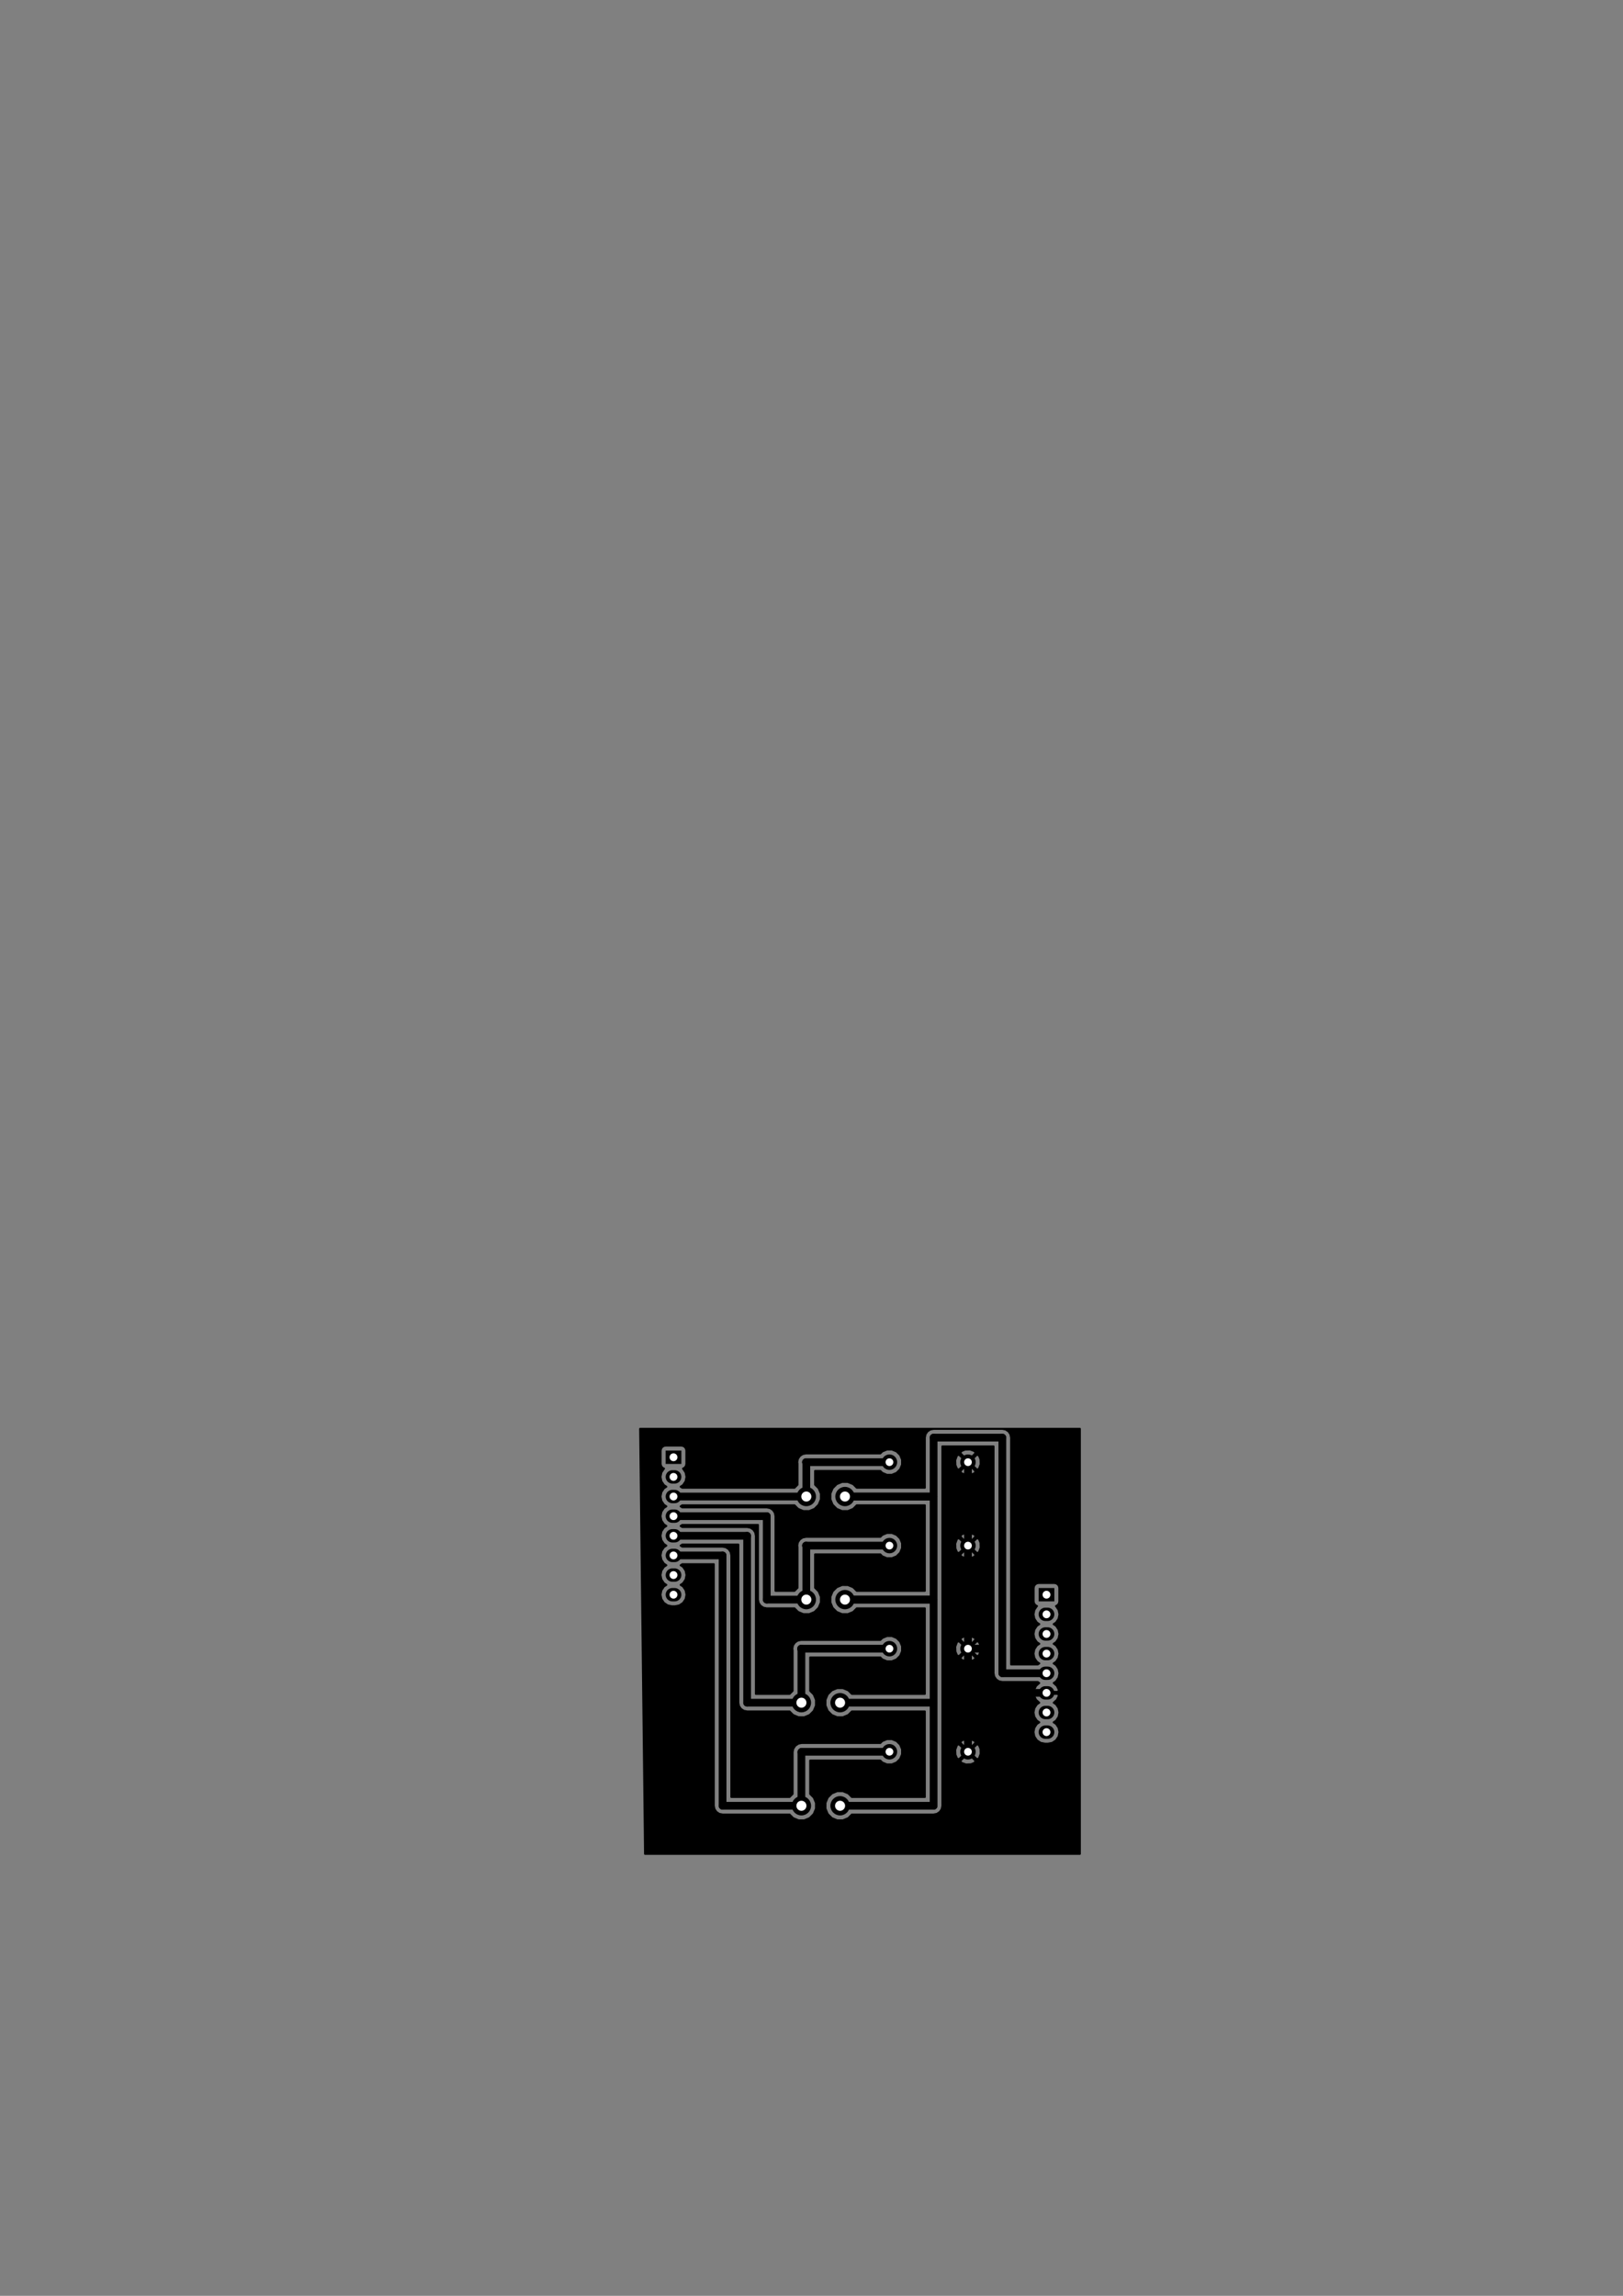 <?xml version="1.0" encoding="UTF-8" standalone="no"?>
<!-- Created with Inkscape (http://www.inkscape.org/) -->

<svg
   xmlns:dc="http://purl.org/dc/elements/1.1/"
   xmlns:cc="http://creativecommons.org/ns#"
   xmlns:rdf="http://www.w3.org/1999/02/22-rdf-syntax-ns#"
   xmlns:svg="http://www.w3.org/2000/svg"
   xmlns="http://www.w3.org/2000/svg"
   xmlns:sodipodi="http://sodipodi.sourceforge.net/DTD/sodipodi-0.dtd"
   xmlns:inkscape="http://www.inkscape.org/namespaces/inkscape"
   width="210mm"
   height="297mm"
   viewBox="0 0 744.094 1052.362"
   id="svg5176"
   version="1.1"
   inkscape:version="0.91 r13725"
   sodipodi:docname="microswitchA4.svg">
  <rect x="0" y="0" width="744.094" height="1052.362" fill="#808080" stroke="none"/>
  <defs
     id="defs5178" />
  <sodipodi:namedview
     id="base"
     pagecolor="#ffffff"
     bordercolor="#666666"
     borderopacity="1.0"
     inkscape:pageopacity="0.0"
     inkscape:pageshadow="2"
     inkscape:zoom="0.35"
     inkscape:cx="-52.142857"
     inkscape:cy="520"
     inkscape:document-units="px"
     inkscape:current-layer="layer1"
     showgrid="false"
     inkscape:window-width="1920"
     inkscape:window-height="1057"
     inkscape:window-x="-8"
     inkscape:window-y="-8"
     inkscape:window-maximized="1" />
  <g
     inkscape:label="Layer 1"
     inkscape:groupmode="layer"
     id="layer1">
    <g
       transform="matrix(0.009,0,0,0.009,-100.717,307.984)"
       id="g5724">
      <g
         id="g614"
         style="fill:#000000;fill-opacity:1;stroke:#000000;stroke-width:0;stroke-linecap:round;stroke-linejoin:round;stroke-opacity:1">
        <polyline
           id="polyline616"
           points="45100,40340 45100,39660 45900,39660 45900,40340 45100,40340 "
           style="fill:#000000;fill-rule:evenodd;stroke:#000000;stroke-opacity:1" />
      </g>
      <g
         id="g620"
         style="fill:#000000;fill-opacity:0;stroke:#000000;stroke-width:680;stroke-linecap:round;stroke-linejoin:round;stroke-opacity:1">
        <path
           inkscape:connector-curvature="0"
           style="fill:#000000;stroke:#000000;stroke-opacity:1"
           id="path622"
           d="m 45440,41000 120,0" />
        <path
           inkscape:connector-curvature="0"
           style="fill:#000000;stroke:#000000;stroke-opacity:1"
           id="path624"
           d="m 45440,42000 120,0" />
        <path
           inkscape:connector-curvature="0"
           style="fill:#000000;stroke:#000000;stroke-opacity:1"
           id="path626"
           d="m 45440,43000 120,0" />
        <path
           inkscape:connector-curvature="0"
           style="fill:#000000;stroke:#000000;stroke-opacity:1"
           id="path628"
           d="m 45440,44000 120,0" />
        <path
           inkscape:connector-curvature="0"
           style="fill:#000000;stroke:#000000;stroke-opacity:1"
           id="path630"
           d="m 45440,45000 120,0" />
        <path
           inkscape:connector-curvature="0"
           style="fill:#000000;stroke:#000000;stroke-opacity:1"
           id="path632"
           d="m 45440,46000 120,0" />
        <path
           inkscape:connector-curvature="0"
           style="fill:#000000;stroke:#000000;stroke-opacity:1"
           id="path634"
           d="m 45440,47000 120,0" />
      </g>
      <g
         id="g638"
         style="fill:#840000;fill-opacity:1;stroke:#840000;stroke-width:0;stroke-linecap:round;stroke-linejoin:round;stroke-opacity:1">
        <polyline
           id="polyline640"
           points="64100,47340 64100,46660 64900,46660 64900,47340 64100,47340 "
           style="fill:#000000;fill-rule:evenodd" />
      </g>
      <g
         id="g644"
         style="fill:#840000;fill-opacity:0;stroke:#000000;stroke-width:680;stroke-linecap:round;stroke-linejoin:round;stroke-opacity:1">
        <path
           inkscape:connector-curvature="0"
           style="fill:#000000;stroke:#000000;stroke-opacity:1"
           id="path646"
           d="m 64440,48000 120,0" />
        <path
           inkscape:connector-curvature="0"
           style="fill:#000000;stroke:#000000;stroke-opacity:1"
           id="path648"
           d="m 64440,49000 120,0" />
        <path
           inkscape:connector-curvature="0"
           style="fill:#000000;stroke:#000000;stroke-opacity:1"
           id="path650"
           d="m 64440,50000 120,0" />
        <path
           inkscape:connector-curvature="0"
           style="fill:#000000;stroke:#000000;stroke-opacity:1"
           id="path652"
           d="m 64440,51000 120,0" />
        <path
           inkscape:connector-curvature="0"
           style="fill:#000000;stroke:#000000;stroke-opacity:1"
           id="path654"
           d="m 64440,52000 120,0" />
        <path
           inkscape:connector-curvature="0"
           style="fill:#000000;stroke:#000000;stroke-opacity:1"
           id="path656"
           d="m 64440,53000 120,0" />
        <path
           inkscape:connector-curvature="0"
           style="fill:#000000;stroke:#000000;stroke-opacity:1"
           id="path658"
           d="m 64440,54000 120,0" />
      </g>
      <g
         id="g660"
         style="fill:#840000;fill-opacity:1;stroke:#840000;stroke-width:0;stroke-linecap:round;stroke-linejoin:round;stroke-opacity:1">
        <circle
           style="fill:#000000"
           id="circle662"
           r="393.5"
           cy="40250"
           cx="60500" />
      </g>
      <g
         id="g666"
         style="fill:#840000;fill-opacity:1;stroke:#840000;stroke-width:0;stroke-linecap:round;stroke-linejoin:round;stroke-opacity:1">
        <circle
           style="fill:#000000"
           id="circle668"
           r="393.5"
           cy="40250"
           cx="56500" />
      </g>
      <g
         id="g672"
         style="fill:#840000;fill-opacity:1;stroke:#840000;stroke-width:0;stroke-linecap:round;stroke-linejoin:round;stroke-opacity:1">
        <circle
           style="fill:#000000"
           id="circle674"
           r="393.5"
           cy="44500"
           cx="60500" />
      </g>
      <g
         id="g678"
         style="fill:#840000;fill-opacity:1;stroke:#840000;stroke-width:0;stroke-linecap:round;stroke-linejoin:round;stroke-opacity:1">
        <circle
           style="fill:#000000"
           id="circle680"
           r="393.5"
           cy="44500"
           cx="56500" />
      </g>
      <g
         id="g684"
         style="fill:#840000;fill-opacity:1;stroke:#840000;stroke-width:0;stroke-linecap:round;stroke-linejoin:round;stroke-opacity:1">
        <circle
           style="fill:#000000"
           id="circle686"
           r="393.5"
           cy="49750"
           cx="60500" />
      </g>
      <g
         id="g690"
         style="fill:#840000;fill-opacity:1;stroke:#840000;stroke-width:0;stroke-linecap:round;stroke-linejoin:round;stroke-opacity:1">
        <circle
           style="fill:#000000"
           id="circle692"
           r="393.5"
           cy="49750"
           cx="56500" />
      </g>
      <g
         id="g696"
         style="fill:#840000;fill-opacity:1;stroke:#840000;stroke-width:0;stroke-linecap:round;stroke-linejoin:round;stroke-opacity:1">
        <circle
           style="fill:#000000"
           id="circle698"
           r="393.5"
           cy="55000"
           cx="60500" />
      </g>
      <g
         id="g702"
         style="fill:#840000;fill-opacity:1;stroke:#840000;stroke-width:0;stroke-linecap:round;stroke-linejoin:round;stroke-opacity:1">
        <circle
           style="fill:#000000"
           id="circle704"
           r="393.5"
           cy="55000"
           cx="56500" />
      </g>
      <g
         id="g708"
         style="fill:#000000;fill-opacity:1;stroke:#840000;stroke-width:0;stroke-linecap:round;stroke-linejoin:round;stroke-opacity:1">
        <circle
           style="fill:#000000"
           id="circle710"
           r="492.126"
           cy="42000"
           cx="52265.699" />
      </g>
      <g
         id="g714"
         style="fill:#840000;fill-opacity:1;stroke:#840000;stroke-width:0;stroke-linecap:round;stroke-linejoin:round;stroke-opacity:1">
        <circle
           style="fill:#000000"
           id="circle716"
           r="492.126"
           cy="42000"
           cx="54234.301" />
      </g>
      <g
         id="g720"
         style="fill:#840000;fill-opacity:1;stroke:#840000;stroke-width:0;stroke-linecap:round;stroke-linejoin:round;stroke-opacity:1">
        <circle
           style="fill:#000000"
           id="circle722"
           r="492.126"
           cy="57750"
           cx="52015.699" />
      </g>
      <g
         id="g726"
         style="fill:#840000;fill-opacity:1;stroke:#840000;stroke-width:0;stroke-linecap:round;stroke-linejoin:round;stroke-opacity:1">
        <circle
           style="fill:#000000"
           id="circle728"
           r="492.126"
           cy="57750"
           cx="53984.301" />
      </g>
      <g
         id="g732"
         style="fill:#840000;fill-opacity:1;stroke:#840000;stroke-width:0;stroke-linecap:round;stroke-linejoin:round;stroke-opacity:1">
        <circle
           style="fill:#000000"
           id="circle734"
           r="492.126"
           cy="52500"
           cx="52015.699" />
      </g>
      <g
         id="g738"
         style="fill:#840000;fill-opacity:1;stroke:#840000;stroke-width:0;stroke-linecap:round;stroke-linejoin:round;stroke-opacity:1">
        <circle
           style="fill:#000000"
           id="circle740"
           r="492.126"
           cy="52500"
           cx="53984.301" />
      </g>
      <g
         id="g744"
         style="fill:#840000;fill-opacity:1;stroke:#840000;stroke-width:0;stroke-linecap:round;stroke-linejoin:round;stroke-opacity:1">
        <circle
           style="fill:#000000"
           id="circle746"
           r="492.126"
           cy="47250"
           cx="52265.699" />
      </g>
      <g
         id="g750"
         style="fill:#840000;fill-opacity:1;stroke:#840000;stroke-width:0;stroke-linecap:round;stroke-linejoin:round;stroke-opacity:1">
        <circle
           style="fill:#000000"
           id="circle752"
           r="492.126"
           cy="47250"
           cx="54234.301" />
      </g>
      <g
         id="g760"
         style="fill:#008400;fill-opacity:0;stroke:#000000;stroke-width:393.701;stroke-linecap:round;stroke-linejoin:round;stroke-opacity:1">
        <path
           inkscape:connector-curvature="0"
           style="stroke:#000000;stroke-opacity:1"
           id="path762"
           d="m 56500,40250 -4250,0" />
        <path
           inkscape:connector-curvature="0"
           style="stroke:#000000;stroke-opacity:1"
           id="path764"
           d="m 52265,40265 0,1735" />
        <path
           inkscape:connector-curvature="0"
           style="stroke:#000000;stroke-opacity:1"
           id="path766"
           d="m 52250,40250 15,15" />
        <path
           inkscape:connector-curvature="0"
           style="stroke:#000000;stroke-opacity:1"
           id="path768"
           d="m 52265,42000 -6765,0" />
        <path
           inkscape:connector-curvature="0"
           style="stroke:#000000;stroke-opacity:1"
           id="path770"
           d="m 52265,47250 -2015,0" />
        <path
           inkscape:connector-curvature="0"
           style="stroke:#000000;stroke-opacity:1"
           id="path772"
           d="m 50250,43000 -4750,0" />
        <path
           inkscape:connector-curvature="0"
           style="stroke:#000000;stroke-opacity:1"
           id="path774"
           d="m 50250,47250 0,-4250" />
        <path
           inkscape:connector-curvature="0"
           style="stroke:#000000;stroke-opacity:1"
           id="path776"
           d="m 56500,44500 -4250,0" />
        <path
           inkscape:connector-curvature="0"
           style="stroke:#000000;stroke-opacity:1"
           id="path778"
           d="m 52265,44515 0,2735" />
        <path
           inkscape:connector-curvature="0"
           style="stroke:#000000;stroke-opacity:1"
           id="path780"
           d="m 52250,44500 15,15" />
        <path
           inkscape:connector-curvature="0"
           style="stroke:#000000;stroke-opacity:1"
           id="path782"
           d="m 45500,44000 3750,0" />
        <path
           inkscape:connector-curvature="0"
           style="stroke:#000000;stroke-opacity:1"
           id="path784"
           d="m 49250,52500 2765,0" />
        <path
           inkscape:connector-curvature="0"
           style="stroke:#000000;stroke-opacity:1"
           id="path786"
           d="m 49250,44000 0,8500" />
        <path
           inkscape:connector-curvature="0"
           style="stroke:#000000;stroke-opacity:1"
           id="path788"
           d="m 56500,49750 -4500,0" />
        <path
           inkscape:connector-curvature="0"
           style="stroke:#000000;stroke-opacity:1"
           id="path790"
           d="m 52015,49765 0,2735" />
        <path
           inkscape:connector-curvature="0"
           style="stroke:#000000;stroke-opacity:1"
           id="path792"
           d="m 52000,49750 15,15" />
        <path
           inkscape:connector-curvature="0"
           style="stroke:#000000;stroke-opacity:1"
           id="path794"
           d="m 52015,57750 0,-2735" />
        <path
           inkscape:connector-curvature="0"
           style="stroke:#000000;stroke-opacity:1"
           id="path796"
           d="m 52031,55000 4469,0" />
        <path
           inkscape:connector-curvature="0"
           style="stroke:#000000;stroke-opacity:1"
           id="path798"
           d="m 52015,55015 16,-15" />
        <path
           inkscape:connector-curvature="0"
           style="stroke:#000000;stroke-opacity:1"
           id="path800"
           d="m 45500,45000 2500,0" />
        <path
           inkscape:connector-curvature="0"
           style="stroke:#000000;stroke-opacity:1"
           id="path802"
           d="m 48000,57750 4015,0" />
        <path
           inkscape:connector-curvature="0"
           style="stroke:#000000;stroke-opacity:1"
           id="path804"
           d="m 48000,45000 0,12750" />
        <path
           inkscape:connector-curvature="0"
           style="stroke:#000000;stroke-opacity:1"
           id="path806"
           d="m 52015,57750 -15,-16" />
        <path
           inkscape:connector-curvature="0"
           style="stroke:#000000;stroke-opacity:1"
           id="path808"
           d="m 58750,52500 0,5250" />
        <path
           inkscape:connector-curvature="0"
           style="stroke:#000000;stroke-opacity:1"
           id="path810"
           d="m 58750,57750 -4766,0" />
        <path
           inkscape:connector-curvature="0"
           style="stroke:#000000;stroke-opacity:1"
           id="path812"
           d="m 58750,47250 0,5250" />
        <path
           inkscape:connector-curvature="0"
           style="stroke:#000000;stroke-opacity:1"
           id="path814"
           d="m 58750,52500 -4766,0" />
        <path
           inkscape:connector-curvature="0"
           style="stroke:#000000;stroke-opacity:1"
           id="path816"
           d="m 64500,51000 -2250,0" />
        <path
           inkscape:connector-curvature="0"
           style="stroke:#000000;stroke-opacity:1"
           id="path818"
           d="m 58750,39000 0,3000" />
        <path
           inkscape:connector-curvature="0"
           style="stroke:#000000;stroke-opacity:1"
           id="path820"
           d="m 62250,39000 -3500,0" />
        <path
           inkscape:connector-curvature="0"
           style="stroke:#000000;stroke-opacity:1"
           id="path822"
           d="m 62250,51000 0,-12000" />
        <path
           inkscape:connector-curvature="0"
           style="stroke:#000000;stroke-opacity:1"
           id="path824"
           d="m 58750,42000 -4516,0" />
        <path
           inkscape:connector-curvature="0"
           style="stroke:#000000;stroke-opacity:1"
           id="path826"
           d="m 54234,42000 4516,0" />
        <path
           inkscape:connector-curvature="0"
           style="stroke:#000000;stroke-opacity:1"
           id="path828"
           d="m 58750,42000 0,5250" />
        <path
           inkscape:connector-curvature="0"
           style="stroke:#000000;stroke-opacity:1"
           id="path830"
           d="m 58750,47250 -4516,0" />
        <path
           inkscape:connector-curvature="0"
           style="stroke:#000000;stroke-opacity:1"
           id="path832"
           d="m 54234,47250 4516,0" />
        <path
           inkscape:connector-curvature="0"
           style="stroke:#000000;stroke-opacity:1"
           id="path834"
           d="m 64500,52000 -3000,0" />
        <path
           inkscape:connector-curvature="0"
           style="stroke:#000000;stroke-opacity:1"
           id="path836"
           d="m 61500,49750 -1000,0" />
        <path
           inkscape:connector-curvature="0"
           style="stroke:#000000;stroke-opacity:1"
           id="path838"
           d="m 61500,52000 0,-2250" />
        <path
           inkscape:connector-curvature="0"
           style="stroke:#000000;stroke-opacity:1"
           id="path840"
           d="m 60500,49750 0,5250" />
        <path
           inkscape:connector-curvature="0"
           style="stroke:#000000;stroke-opacity:1"
           id="path842"
           d="m 60500,55000 0,-14750" />
      </g>
      <g
         id="g844"
         style="fill:#000000;fill-opacity:1;stroke:#000000;stroke-width:100;stroke-linecap:round;stroke-linejoin:round;stroke-opacity:1">
        <polyline
           id="polyline846"
           points="66200,60200 44049,60200 43828,41000 44837,41000 44882,41225 45010,41417 45134,41500 45010,41582 44882,41774 44837,42000 44882,42225 45010,42417 45134,42500 45010,42582 44882,42774 44837,43000 44882,43225 45010,43417 45134,43500 45010,43582 44882,43774 44837,44000 44882,44225 45010,44417 45134,44500 45010,44582 44882,44774 44837,45000 44882,45225 45010,45417 45134,45500 45010,45582 44882,45774 44837,46000 44882,46225 45010,46417 45134,46500 45010,46582 44882,46774 44837,47000 44882,47225 45010,47417 45201,47545 45427,47590 45572,47590 45798,47545 45989,47417 46117,47225 46162,47000 46117,46774 45989,46582 45865,46500 45989,46417 46117,46225 46162,46000 46117,45774 45989,45582 45865,45500 45945,45446 47553,45446 47553,57750 47587,57921 47684,58065 47828,58162 48000,58196 51413,58196 51594,58378 51867,58491 52162,58492 52435,58379 52644,58170 52757,57898 52758,57603 52645,57330 52462,57147 52462,55446 56036,55446 56135,55545 56371,55643 56627,55643 56864,55545 57045,55364 57143,55128 57143,54872 57045,54635 56864,54454 56628,54356 56372,54356 56135,54454 56036,54553 52031,54553 51860,54587 51715,54684 51699,54699 51602,54844 51568,55015 51568,57147 51412,57303 48446,57303 48446,45000 48412,44828 48315,44684 48171,44587 48000,44553 45945,44553 45865,44500 45945,44446 48803,44446 48803,52500 48837,52671 48934,52815 49078,52912 49250,52946 51413,52946 51594,53128 51867,53241 52162,53242 52435,53129 52644,52920 52757,52648 52757,52646 53241,52646 53354,52919 53563,53128 53835,53241 54131,53242 54404,53129 54587,52946 58303,52946 58303,57303 54586,57303 54405,57121 54132,57008 53837,57007 53564,57120 53355,57329 53242,57601 53241,57896 53354,58169 53563,58378 53835,58491 54131,58492 54404,58379 54587,58196 58750,58196 58921,58162 59065,58065 59162,57921 59196,57750 59196,55453 60117,55453 60155,55558 60395,55647 60651,55638 60844,55558 60882,55453 60500,55070 60117,55453 59196,55453 59196,54895 59852,54895 59861,55151 59941,55344 60046,55382 60429,55000 60570,55000 60953,55382 61058,55344 61147,55104 61138,54848 61058,54655 60953,54617 60570,55000 60429,55000 60046,54617 59941,54655 59852,54895 59196,54895 59196,54546 60117,54546 60500,54929 60882,54546 60844,54441 60604,54352 60348,54361 60155,54441 60117,54546 59196,54546 59196,53000 63837,53000 63882,53225 64010,53417 64134,53500 64010,53582 63882,53774 63837,54000 63882,54225 64010,54417 64201,54545 64427,54590 64572,54590 64798,54545 64989,54417 65117,54225 65162,54000 65117,53774 64989,53582 64865,53500 64989,53417 65117,53225 65162,53000 65117,52774 64989,52582 64868,52501 65031,52355 65131,52147 65132,52141 65085,52050 64550,52050 64550,52057 64450,52057 64450,52050 63914,52050 63867,52141 63868,52147 63968,52355 64131,52501 64010,52582 63882,52774 63837,53000 59196,53000 59196,50203 60117,50203 60155,50308 60395,50397 60651,50388 60844,50308 60882,50203 60500,49820 60117,50203 59196,50203 59196,49645 59852,49645 59861,49901 59941,50094 60046,50132 60429,49750 60570,49750 60953,50132 61058,50094 61147,49854 61138,49598 61058,49405 60953,49367 60570,49750 60429,49750 60046,49367 59941,49405 59852,49645 59196,49645 59196,49296 60117,49296 60500,49679 60882,49296 60844,49191 60604,49102 60348,49111 60155,49191 60117,49296 59196,49296 59196,44953 60117,44953 60155,45058 60395,45147 60651,45138 60844,45058 60882,44953 60500,44570 60117,44953 59196,44953 59196,44395 59852,44395 59861,44651 59941,44844 60046,44882 60429,44500 60570,44500 60953,44882 61058,44844 61147,44604 61138,44348 61058,44155 60953,44117 60570,44500 60429,44500 60046,44117 59941,44155 59852,44395 59196,44395 59196,44046 60117,44046 60500,44429 60882,44046 60844,43941 60604,43852 60348,43861 60155,43941 60117,44046 59196,44046 59196,40703 60117,40703 60155,40808 60395,40897 60651,40888 60844,40808 60882,40703 60500,40320 60117,40703 59196,40703 59196,40145 59852,40145 59861,40401 59941,40594 60046,40632 60429,40250 60570,40250 60953,40632 61058,40594 61147,40354 61138,40098 61058,39905 60953,39867 60570,40250 60429,40250 60046,39867 59941,39905 59852,40145 59196,40145 59196,39796 60117,39796 60500,40179 60882,39796 60844,39691 60604,39602 60348,39611 60155,39691 60117,39796 59196,39796 59196,39446 61803,39446 61803,51000 61837,51171 61934,51315 62078,51412 62250,51446 64054,51446 64131,51498 63968,51644 63868,51852 63867,51858 63914,51950 64450,51950 64450,51942 64550,51942 64550,51950 65085,51950 65132,51858 65131,51852 65031,51644 64868,51498 64989,51417 65117,51225 65162,51000 65117,50774 64989,50582 64865,50500 64989,50417 65117,50225 65162,50000 65117,49774 64989,49582 64865,49500 64989,49417 65117,49225 65162,49000 65117,48774 64989,48582 64865,48500 64989,48417 65117,48225 65162,48000 65117,47774 64989,47582 64984,47579 64992,47577 65077,47522 65134,47439 65154,47340 65154,46660 65137,46567 65082,46482 64999,46425 64900,46405 64100,46405 64007,46422 63922,46477 63865,46560 63845,46660 63845,47340 63862,47432 63917,47517 64000,47574 64017,47578 64010,47582 63882,47774 63837,48000 63882,48225 64010,48417 64134,48500 64010,48582 63882,48774 63837,49000 63882,49225 64010,49417 64134,49500 64010,49582 63882,49774 63837,50000 63882,50225 64010,50417 64134,50500 64054,50553 62696,50553 62696,39000 62662,38828 62565,38684 62421,38587 62250,38553 58750,38553 58578,38587 58434,38684 58337,38828 58303,39000 58303,41553 54836,41553 54655,41371 54382,41258 54087,41257 53814,41370 53605,41579 53492,41851 53491,42146 53604,42419 53813,42628 54085,42741 54381,42742 54654,42629 54837,42446 58303,42446 58303,46803 54836,46803 54655,46621 54382,46508 54087,46507 53814,46620 53605,46829 53492,47101 53491,47396 53604,47669 53813,47878 54085,47991 54381,47992 54654,47879 54837,47696 58303,47696 58303,52053 54586,52053 54405,51871 54132,51758 53837,51757 53564,51870 53355,52079 53242,52351 53241,52646 52757,52646 52758,52353 52645,52080 52462,51897 52462,50196 56036,50196 56135,50295 56371,50393 56627,50393 56864,50295 57045,50114 57143,49878 57143,49622 57045,49385 56864,49204 56628,49106 56372,49106 56135,49204 56036,49303 52000,49303 51828,49337 51684,49434 51587,49578 51553,49750 51568,49829 51568,51897 51412,52053 49696,52053 49696,44000 49662,43828 49565,43684 49421,43587 49250,43553 45945,43553 45865,43500 45945,43446 49803,43446 49803,47250 49837,47421 49934,47565 50078,47662 50250,47696 51663,47696 51844,47878 52117,47991 52412,47992 52685,47879 52894,47670 53007,47398 53008,47103 52895,46830 52712,46647 52712,44946 56036,44946 56135,45045 56371,45143 56627,45143 56864,45045 57045,44864 57143,44628 57143,44372 57045,44135 56864,43954 56628,43856 56372,43856 56135,43954 56036,44053 52250,44053 52078,44087 51934,44184 51837,44328 51803,44500 51818,44579 51818,46647 51662,46803 50696,46803 50696,43000 50662,42828 50565,42684 50421,42587 50250,42553 45945,42553 45865,42500 45945,42446 51663,42446 51844,42628 52117,42741 52412,42742 52685,42629 52894,42420 53007,42148 53008,41853 52895,41580 52712,41397 52712,40696 56036,40696 56135,40795 56371,40893 56627,40893 56864,40795 57045,40614 57143,40378 57143,40122 57045,39885 56864,39704 56628,39606 56372,39606 56135,39704 56036,39803 52250,39803 52078,39837 51934,39934 51837,40078 51803,40250 51818,40329 51818,41397 51662,41553 45945,41553 45865,41500 45989,41417 46117,41225 46162,41000 46117,40774 45989,40582 45984,40579 45992,40577 46077,40522 46134,40439 46154,40340 46154,39660 46137,39567 46082,39482 45999,39425 45900,39405 45100,39405 45007,39422 44922,39477 44865,39560 44845,39660 44845,40340 44862,40432 44917,40517 45000,40574 45017,40578 45010,40582 44882,40774 44837,41000 43828,41000 43800,38550 66200,38550 66200,60200 "
           style="fill:#000000;fill-rule:evenodd;stroke:#000000;stroke-opacity:1" />
      </g>
      <g
         id="g850"
         style="fill:#ffffff;fill-opacity:1;stroke:#ffffff;stroke-width:0;stroke-linecap:round;stroke-linejoin:round;stroke-opacity:1">
        <circle
           id="circle852"
           r="200"
           cy="40000"
           cx="45500" />
      </g>
      <g
         id="g856"
         style="fill:#ffffff;fill-opacity:1;stroke:#ffffff;stroke-width:0;stroke-linecap:round;stroke-linejoin:round;stroke-opacity:1">
        <circle
           id="circle858"
           r="200"
           cy="41000"
           cx="45500" />
      </g>
      <g
         id="g862"
         style="fill:#ffffff;fill-opacity:1;stroke:#ffffff;stroke-width:0;stroke-linecap:round;stroke-linejoin:round;stroke-opacity:1">
        <circle
           id="circle864"
           r="200"
           cy="42000"
           cx="45500" />
      </g>
      <g
         id="g868"
         style="fill:#ffffff;fill-opacity:1;stroke:#ffffff;stroke-width:0;stroke-linecap:round;stroke-linejoin:round;stroke-opacity:1">
        <circle
           id="circle870"
           r="200"
           cy="43000"
           cx="45500" />
      </g>
      <g
         id="g874"
         style="fill:#ffffff;fill-opacity:1;stroke:#ffffff;stroke-width:0;stroke-linecap:round;stroke-linejoin:round;stroke-opacity:1">
        <circle
           id="circle876"
           r="200"
           cy="44000"
           cx="45500" />
      </g>
      <g
         id="g880"
         style="fill:#ffffff;fill-opacity:1;stroke:#ffffff;stroke-width:0;stroke-linecap:round;stroke-linejoin:round;stroke-opacity:1">
        <circle
           id="circle882"
           r="200"
           cy="45000"
           cx="45500" />
      </g>
      <g
         id="g886"
         style="fill:#ffffff;fill-opacity:1;stroke:#ffffff;stroke-width:0;stroke-linecap:round;stroke-linejoin:round;stroke-opacity:1">
        <circle
           id="circle888"
           r="200"
           cy="46000"
           cx="45500" />
      </g>
      <g
         id="g892"
         style="fill:#ffffff;fill-opacity:1;stroke:#ffffff;stroke-width:0;stroke-linecap:round;stroke-linejoin:round;stroke-opacity:1">
        <circle
           id="circle894"
           r="200"
           cy="47000"
           cx="45500" />
      </g>
      <g
         id="g898"
         style="fill:#ffffff;fill-opacity:1;stroke:#ffffff;stroke-width:0;stroke-linecap:round;stroke-linejoin:round;stroke-opacity:1">
        <circle
           id="circle900"
           r="200"
           cy="47000"
           cx="64500" />
      </g>
      <g
         id="g904"
         style="fill:#ffffff;fill-opacity:1;stroke:#ffffff;stroke-width:0;stroke-linecap:round;stroke-linejoin:round;stroke-opacity:1">
        <circle
           id="circle906"
           r="200"
           cy="48000"
           cx="64500" />
      </g>
      <g
         id="g910"
         style="fill:#ffffff;fill-opacity:1;stroke:#ffffff;stroke-width:0;stroke-linecap:round;stroke-linejoin:round;stroke-opacity:1">
        <circle
           id="circle912"
           r="200"
           cy="49000"
           cx="64500" />
      </g>
      <g
         id="g916"
         style="fill:#ffffff;fill-opacity:1;stroke:#ffffff;stroke-width:0;stroke-linecap:round;stroke-linejoin:round;stroke-opacity:1">
        <circle
           id="circle918"
           r="200"
           cy="50000"
           cx="64500" />
      </g>
      <g
         id="g922"
         style="fill:#ffffff;fill-opacity:1;stroke:#ffffff;stroke-width:0;stroke-linecap:round;stroke-linejoin:round;stroke-opacity:1">
        <circle
           id="circle924"
           r="200"
           cy="51000"
           cx="64500" />
      </g>
      <g
         id="g928"
         style="fill:#ffffff;fill-opacity:1;stroke:#ffffff;stroke-width:0;stroke-linecap:round;stroke-linejoin:round;stroke-opacity:1">
        <circle
           id="circle930"
           r="200"
           cy="52000"
           cx="64500" />
      </g>
      <g
         id="g934"
         style="fill:#ffffff;fill-opacity:1;stroke:#ffffff;stroke-width:0;stroke-linecap:round;stroke-linejoin:round;stroke-opacity:1">
        <circle
           id="circle936"
           r="200"
           cy="53000"
           cx="64500" />
      </g>
      <g
         id="g940"
         style="fill:#ffffff;fill-opacity:1;stroke:#ffffff;stroke-width:0;stroke-linecap:round;stroke-linejoin:round;stroke-opacity:1">
        <circle
           id="circle942"
           r="200"
           cy="54000"
           cx="64500" />
      </g>
      <g
         id="g946"
         style="fill:#ffffff;fill-opacity:1;stroke:#ffffff;stroke-width:0;stroke-linecap:round;stroke-linejoin:round;stroke-opacity:1">
        <circle
           id="circle948"
           r="197"
           cy="40250"
           cx="60500" />
      </g>
      <g
         id="g952"
         style="fill:#ffffff;fill-opacity:1;stroke:#ffffff;stroke-width:0;stroke-linecap:round;stroke-linejoin:round;stroke-opacity:1">
        <circle
           id="circle954"
           r="197"
           cy="40250"
           cx="56500" />
      </g>
      <g
         id="g958"
         style="fill:#ffffff;fill-opacity:1;stroke:#ffffff;stroke-width:0;stroke-linecap:round;stroke-linejoin:round;stroke-opacity:1">
        <circle
           id="circle960"
           r="197"
           cy="44500"
           cx="60500" />
      </g>
      <g
         id="g964"
         style="fill:#ffffff;fill-opacity:1;stroke:#ffffff;stroke-width:0;stroke-linecap:round;stroke-linejoin:round;stroke-opacity:1">
        <circle
           id="circle966"
           r="197"
           cy="44500"
           cx="56500" />
      </g>
      <g
         id="g970"
         style="fill:#ffffff;fill-opacity:1;stroke:#ffffff;stroke-width:0;stroke-linecap:round;stroke-linejoin:round;stroke-opacity:1">
        <circle
           id="circle972"
           r="197"
           cy="49750"
           cx="60500" />
      </g>
      <g
         id="g976"
         style="fill:#ffffff;fill-opacity:1;stroke:#ffffff;stroke-width:0;stroke-linecap:round;stroke-linejoin:round;stroke-opacity:1">
        <circle
           id="circle978"
           r="197"
           cy="49750"
           cx="56500" />
      </g>
      <g
         id="g982"
         style="fill:#ffffff;fill-opacity:1;stroke:#ffffff;stroke-width:0;stroke-linecap:round;stroke-linejoin:round;stroke-opacity:1">
        <circle
           id="circle984"
           r="197"
           cy="55000"
           cx="60500" />
      </g>
      <g
         id="g988"
         style="fill:#ffffff;fill-opacity:1;stroke:#ffffff;stroke-width:0;stroke-linecap:round;stroke-linejoin:round;stroke-opacity:1">
        <circle
           id="circle990"
           r="197"
           cy="55000"
           cx="56500" />
      </g>
      <g
         id="g994"
         style="fill:#ffffff;fill-opacity:1;stroke:#ffffff;stroke-width:0;stroke-linecap:round;stroke-linejoin:round;stroke-opacity:1">
        <circle
           id="circle996"
           r="255.906"
           cy="42000"
           cx="52265.699" />
      </g>
      <g
         id="g1000"
         style="fill:#ffffff;fill-opacity:1;stroke:#ffffff;stroke-width:0;stroke-linecap:round;stroke-linejoin:round;stroke-opacity:1">
        <circle
           id="circle1002"
           r="255.906"
           cy="42000"
           cx="54234.301" />
      </g>
      <g
         id="g1006"
         style="fill:#ffffff;fill-opacity:1;stroke:#ffffff;stroke-width:0;stroke-linecap:round;stroke-linejoin:round;stroke-opacity:1">
        <circle
           id="circle1008"
           r="255.906"
           cy="57750"
           cx="52015.699" />
      </g>
      <g
         id="g1012"
         style="fill:#ffffff;fill-opacity:1;stroke:#ffffff;stroke-width:0;stroke-linecap:round;stroke-linejoin:round;stroke-opacity:1">
        <circle
           id="circle1014"
           r="255.906"
           cy="57750"
           cx="53984.301" />
      </g>
      <g
         id="g1018"
         style="fill:#ffffff;fill-opacity:1;stroke:#ffffff;stroke-width:0;stroke-linecap:round;stroke-linejoin:round;stroke-opacity:1">
        <circle
           id="circle1020"
           r="255.906"
           cy="52500"
           cx="52015.699" />
      </g>
      <g
         id="g1024"
         style="fill:#ffffff;fill-opacity:1;stroke:#ffffff;stroke-width:0;stroke-linecap:round;stroke-linejoin:round;stroke-opacity:1">
        <circle
           id="circle1026"
           r="255.906"
           cy="52500"
           cx="53984.301" />
      </g>
      <g
         id="g1030"
         style="fill:#ffffff;fill-opacity:1;stroke:#ffffff;stroke-width:0;stroke-linecap:round;stroke-linejoin:round;stroke-opacity:1">
        <circle
           id="circle1032"
           r="255.906"
           cy="47250"
           cx="52265.699" />
      </g>
      <g
         id="g1036"
         style="fill:#ffffff;fill-opacity:1;stroke:#ffffff;stroke-width:0;stroke-linecap:round;stroke-linejoin:round;stroke-opacity:1">
        <circle
           id="circle1038"
           r="255.906"
           cy="47250"
           cx="54234.301" />
      </g>
    </g>
  </g>
</svg>
